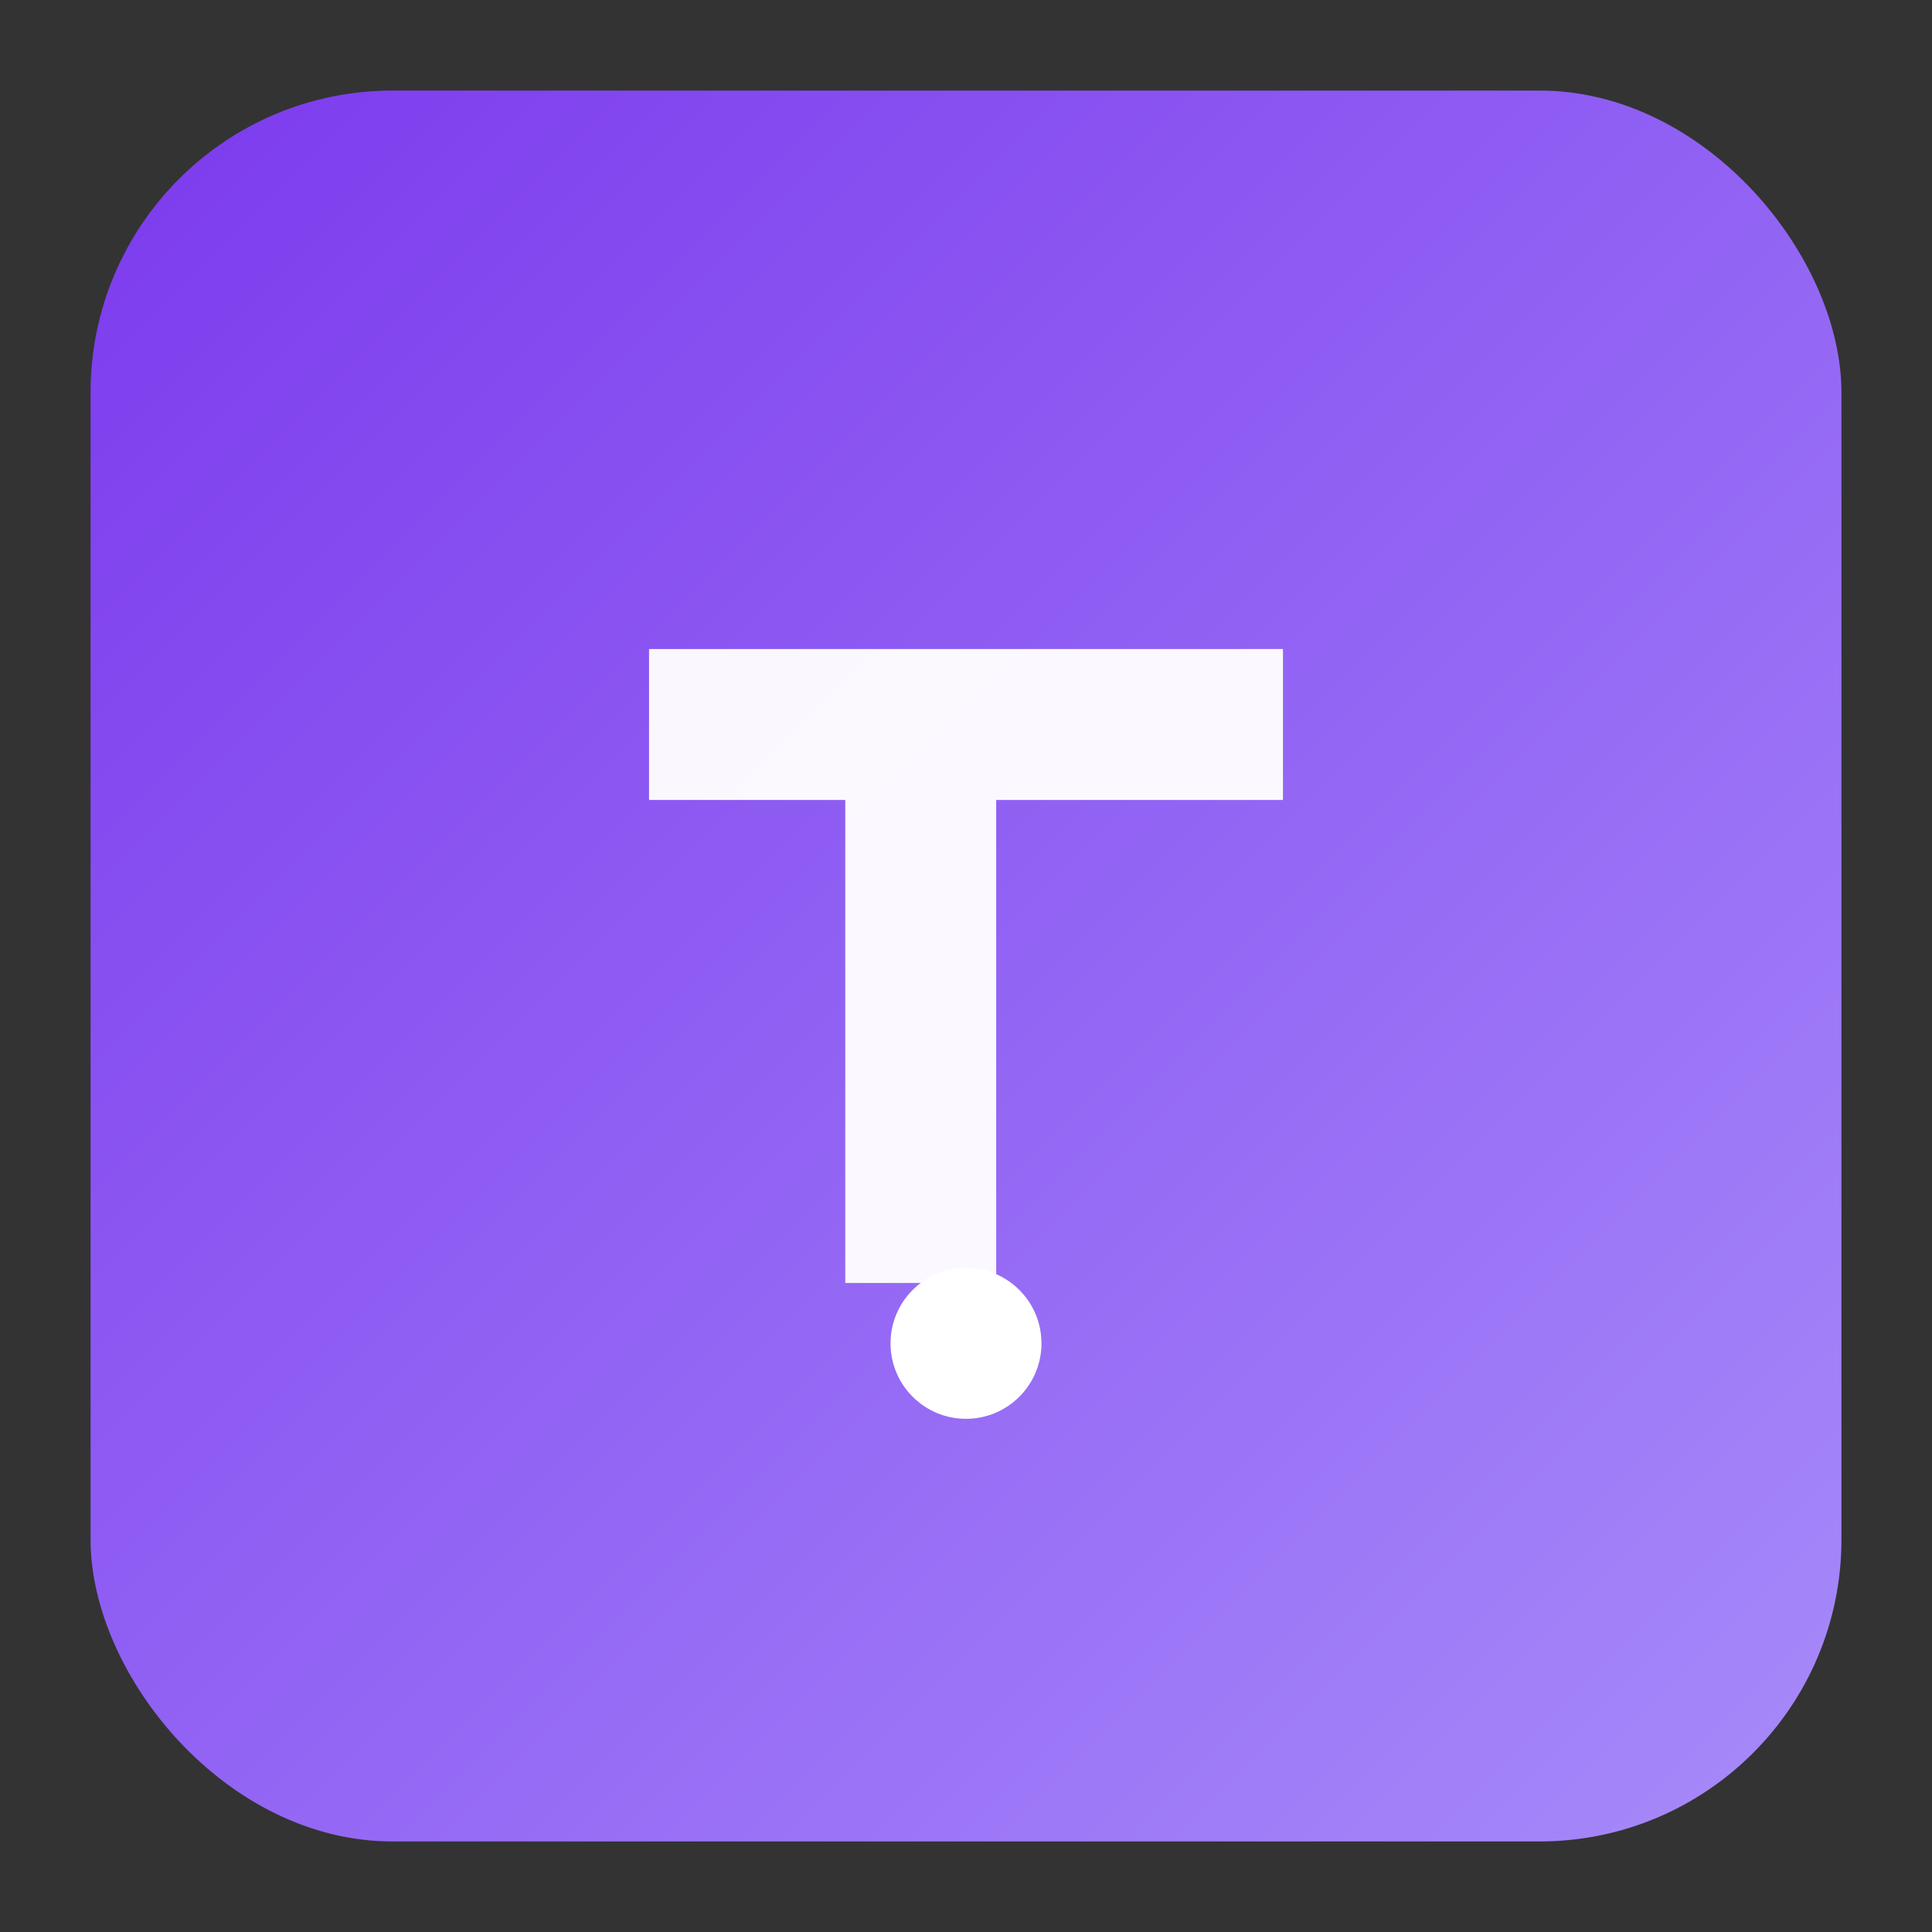 <svg width="256" height="256" viewBox="0 0 256 256" xmlns="http://www.w3.org/2000/svg" fill="none">
  <rect x="0" y="0" width="256" height="256" fill="#333333" stroke="none"/>
  <defs><linearGradient id="g" x1="0" y1="0" x2="1" y2="1"><stop offset="0" stop-color="#7c3aed"/><stop offset="1" stop-color="#a78bfa"/></linearGradient></defs>
  <rect x="12" y="12" width="232" height="232" rx="40" fill="url(#g)" />
  <path d="M86 86h84v20H132v64h-20v-64H86V86z" fill="white" opacity="0.96"/>
  <circle cx="128" cy="178" r="10" fill="white"/>
</svg>
